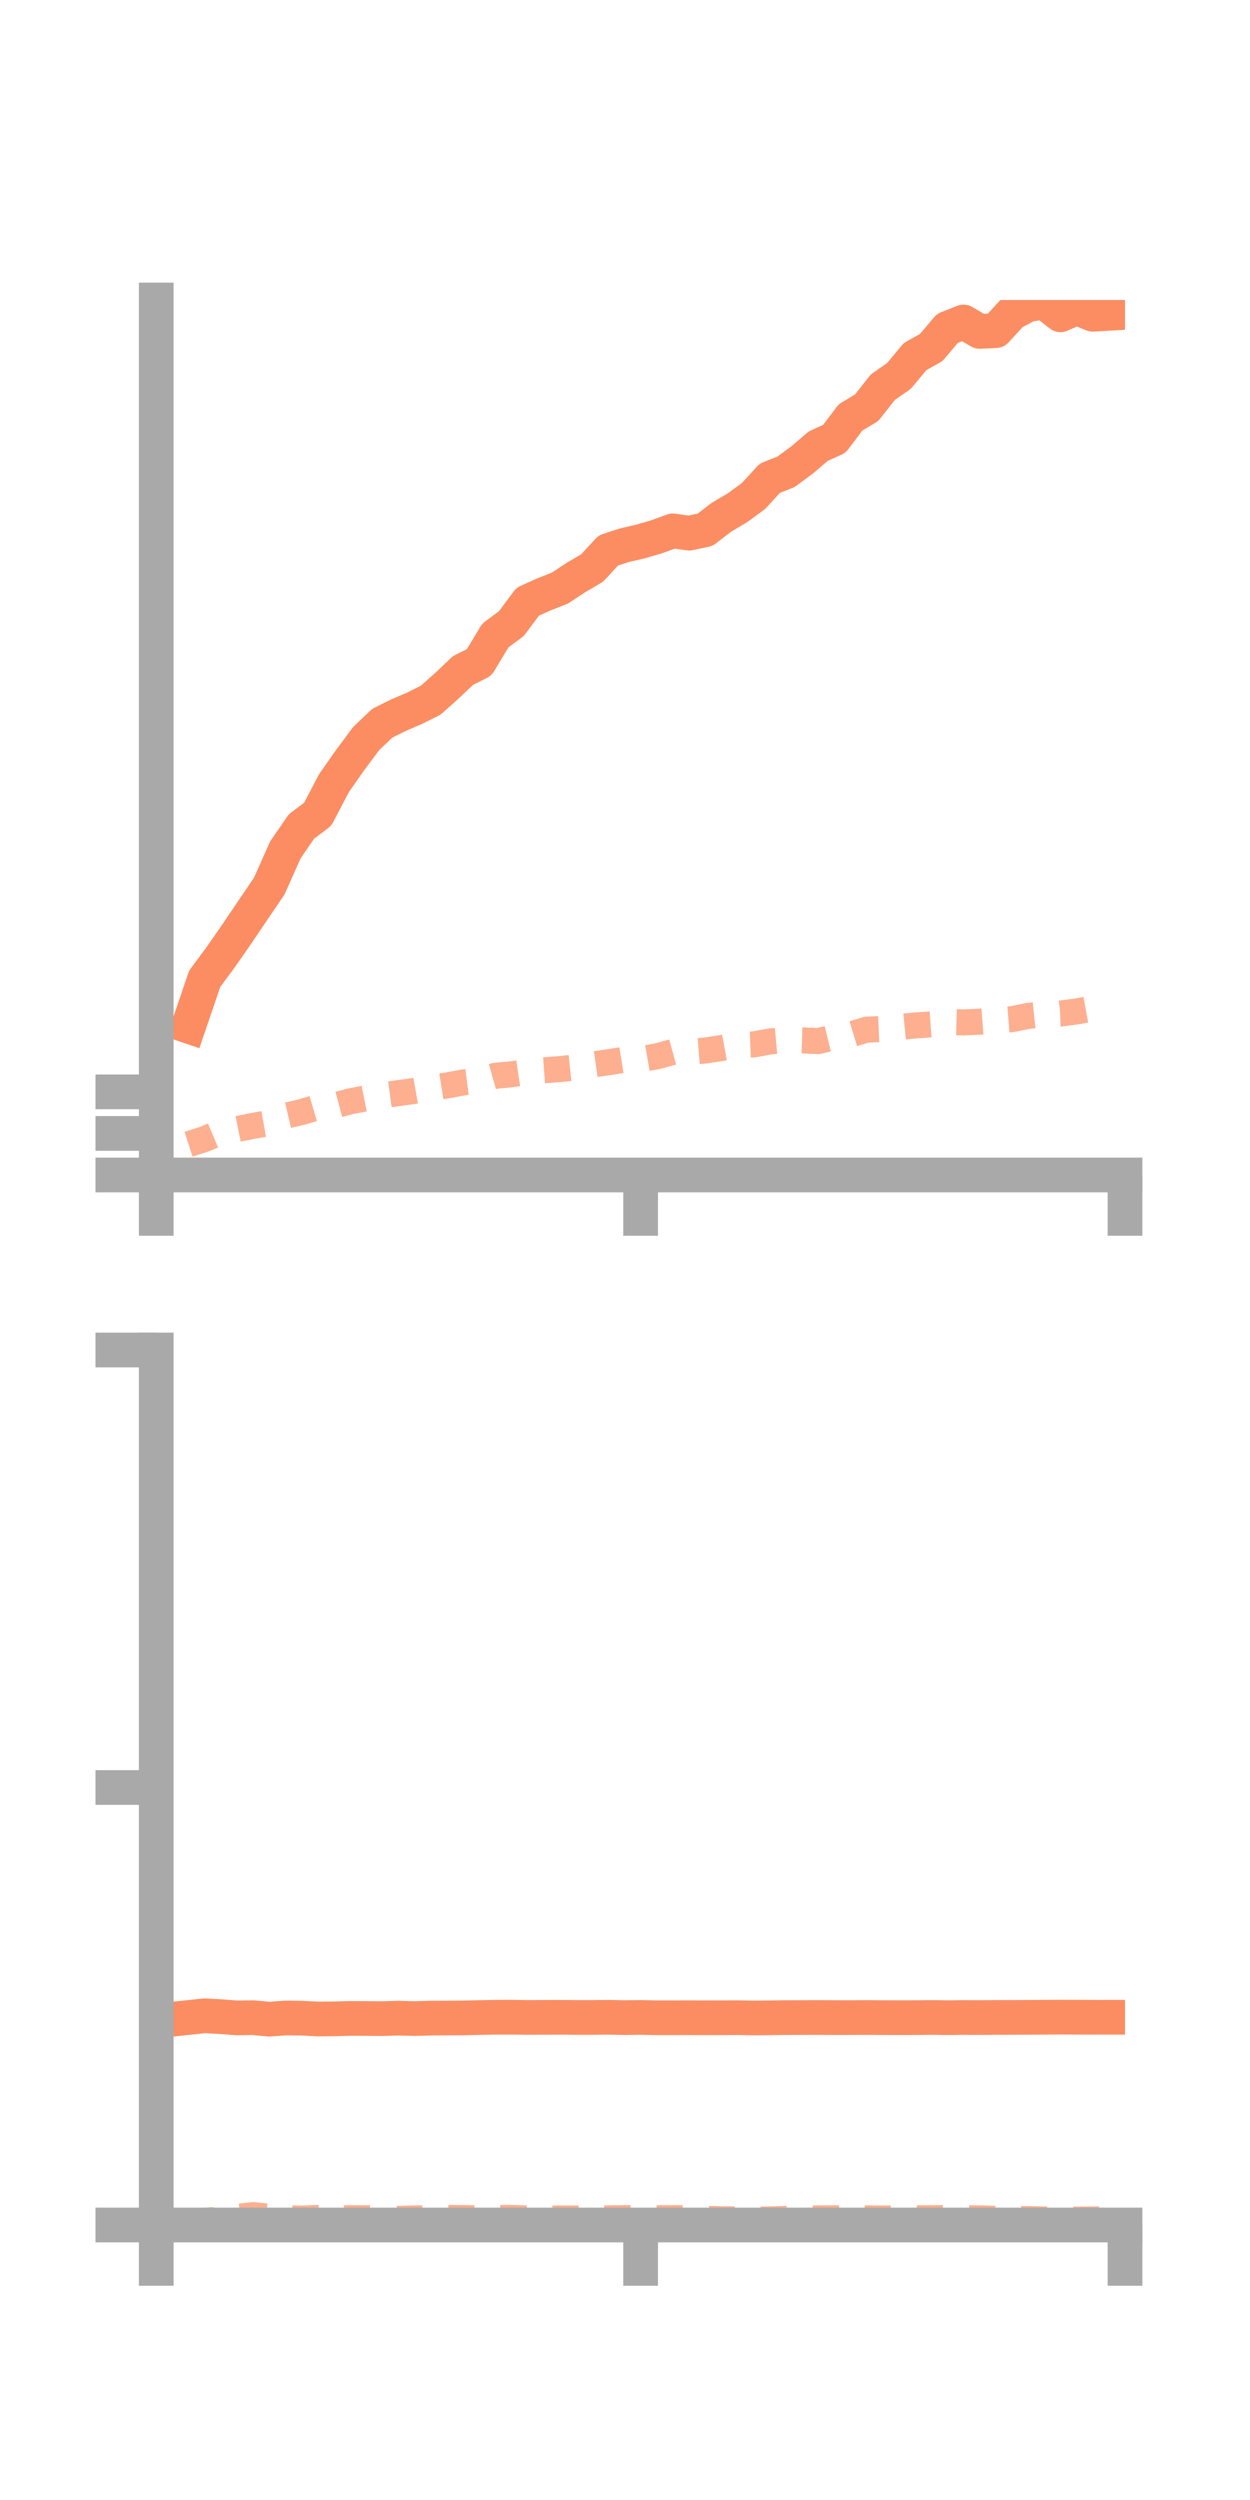 <?xml version="1.0" encoding="utf-8" standalone="no"?>
<!DOCTYPE svg PUBLIC "-//W3C//DTD SVG 1.1//EN"
  "http://www.w3.org/Graphics/SVG/1.1/DTD/svg11.dtd">
<!-- Created with matplotlib (https://matplotlib.org/) -->
<svg height="144pt" version="1.1" viewBox="0 0 72 144" width="72pt" xmlns="http://www.w3.org/2000/svg" xmlns:xlink="http://www.w3.org/1999/xlink">
 <defs>
  <style type="text/css">*{stroke-linecap:butt;stroke-linejoin:round;}</style>
 </defs>
 <g id="figure_1">
  <g id="patch_1">
   <path d="M 0 144 
L 72 144 
L 72 0 
L 0 0 
z
" style="fill:none;"/>
  </g>
  <g id="axes_1">
   <g id="patch_2">
    <path d="M 9 67.68 
L 64.8 67.68 
L 64.8 17.28 
L 9 17.28 
z
" style="fill:none;"/>
   </g>
   <g id="matplotlib.axis_1">
    <g id="xtick_1">
     <g id="line2d_1">
      <defs>
       <path d="M 0 0 
L 0 3.5 
" id="mfb75440e3d" style="stroke:#a9a9a9;stroke-width:2;"/>
      </defs>
      <g>
       <use style="fill:#a9a9a9;stroke:#a9a9a9;stroke-width:2;" x="9" xlink:href="#mfb75440e3d" y="67.68"/>
      </g>
     </g>
    </g>
    <g id="xtick_2">
     <g id="line2d_2">
      <g>
       <use style="fill:#a9a9a9;stroke:#a9a9a9;stroke-width:2;" x="36.9" xlink:href="#mfb75440e3d" y="67.68"/>
      </g>
     </g>
    </g>
    <g id="xtick_3">
     <g id="line2d_3">
      <g>
       <use style="fill:#a9a9a9;stroke:#a9a9a9;stroke-width:2;" x="64.8" xlink:href="#mfb75440e3d" y="67.68"/>
      </g>
     </g>
    </g>
   </g>
   <g id="matplotlib.axis_2">
    <g id="ytick_1">
     <g id="line2d_4">
      <defs>
       <path d="M 0 0 
L -3.5 0 
" id="m6ce738920e" style="stroke:#a9a9a9;stroke-width:2;"/>
      </defs>
      <g>
       <use style="fill:#a9a9a9;stroke:#a9a9a9;stroke-width:2;" x="9" xlink:href="#m6ce738920e" y="67.68"/>
      </g>
     </g>
    </g>
    <g id="ytick_2">
     <g id="line2d_5">
      <g>
       <use style="fill:#a9a9a9;stroke:#a9a9a9;stroke-width:2;" x="9" xlink:href="#m6ce738920e" y="65.286"/>
      </g>
     </g>
    </g>
    <g id="ytick_3">
     <g id="line2d_6">
      <g>
       <use style="fill:#a9a9a9;stroke:#a9a9a9;stroke-width:2;" x="9" xlink:href="#m6ce738920e" y="62.891"/>
      </g>
     </g>
    </g>
   </g>
   <g id="line2d_7">
    <path clip-path="url(#p4bc3737d1d)" d="M 10.86 59.109 
L 11.79 56.378 
L 12.72 55.123 
L 13.65 53.785 
L 14.58 52.407 
L 15.51 51.036 
L 16.44 48.948 
L 17.37 47.599 
L 18.3 46.901 
L 19.23 45.12 
L 20.16 43.791 
L 21.09 42.542 
L 22.02 41.656 
L 22.95 41.196 
L 23.88 40.795 
L 24.81 40.331 
L 25.74 39.5 
L 26.67 38.619 
L 27.6 38.153 
L 28.53 36.607 
L 29.46 35.917 
L 30.39 34.662 
L 31.32 34.241 
L 32.25 33.875 
L 33.18 33.261 
L 34.11 32.716 
L 35.04 31.707 
L 35.97 31.404 
L 36.9 31.189 
L 37.83 30.916 
L 38.76 30.578 
L 39.69 30.709 
L 40.62 30.514 
L 41.55 29.796 
L 42.48 29.247 
L 43.41 28.563 
L 44.34 27.548 
L 45.27 27.179 
L 46.2 26.494 
L 47.13 25.698 
L 48.06 25.278 
L 48.99 24.042 
L 49.92 23.486 
L 50.85 22.303 
L 51.78 21.652 
L 52.71 20.537 
L 53.64 20.018 
L 54.57 18.915 
L 55.5 18.547 
L 56.43 19.089 
L 57.36 19.045 
L 58.29 18.03 
L 59.22 17.544 
L 60.15 17.4 
L 61.08 18.133 
L 62.01 17.726 
L 62.94 18.102 
L 63.87 18.048 
" style="fill:none;stroke:#fc8d62;stroke-linecap:square;stroke-width:2;"/>
   </g>
   <g id="line2d_8">
    <path clip-path="url(#p4bc3737d1d)" d="M 10.86 65.909 
L 11.79 65.608 
L 12.72 65.217 
L 13.65 65.036 
L 14.58 64.85 
L 15.51 64.686 
L 16.44 64.273 
L 17.37 64.053 
L 18.3 63.777 
L 19.23 63.688 
L 20.16 63.442 
L 21.09 63.258 
L 22.02 63.092 
L 22.95 62.965 
L 23.88 62.834 
L 24.81 62.673 
L 25.74 62.524 
L 26.67 62.351 
L 27.6 62.231 
L 28.53 61.966 
L 29.46 61.88 
L 30.39 61.741 
L 31.32 61.65 
L 32.25 61.581 
L 33.18 61.481 
L 34.11 61.32 
L 35.04 61.187 
L 35.97 61.038 
L 36.9 61.01 
L 37.83 60.847 
L 38.76 60.594 
L 39.69 60.586 
L 40.62 60.512 
L 41.55 60.367 
L 42.48 60.196 
L 43.41 60.16 
L 44.34 59.99 
L 45.27 59.906 
L 46.2 59.925 
L 47.13 59.966 
L 48.06 59.74 
L 48.99 59.588 
L 49.92 59.308 
L 50.85 59.267 
L 51.78 59.158 
L 52.71 59.069 
L 53.64 59.002 
L 54.57 58.866 
L 55.5 58.891 
L 56.43 58.849 
L 57.36 58.776 
L 58.29 58.703 
L 59.22 58.517 
L 60.15 58.419 
L 61.08 58.38 
L 62.01 58.259 
L 62.94 58.09 
L 63.87 58.024 
" style="fill:none;stroke:#fc8d62;stroke-dasharray:1.5,1.5;stroke-dashoffset:0;stroke-opacity:0.7;stroke-width:1.5;"/>
   </g>
   <g id="patch_3">
    <path d="M 9 67.68 
L 9 17.28 
" style="fill:none;stroke:#a9a9a9;stroke-linecap:square;stroke-linejoin:miter;stroke-width:2;"/>
   </g>
   <g id="patch_4">
    <path d="M 64.8 67.68 
L 64.8 17.28 
" style="fill:none;"/>
   </g>
   <g id="patch_5">
    <path d="M 9 67.68 
L 64.8 67.68 
" style="fill:none;stroke:#a9a9a9;stroke-linecap:square;stroke-linejoin:miter;stroke-width:2;"/>
   </g>
   <g id="patch_6">
    <path d="M 9 17.28 
L 64.8 17.28 
" style="fill:none;"/>
   </g>
  </g>
  <g id="axes_2">
   <g id="patch_7">
    <path d="M 9 128.16 
L 64.8 128.16 
L 64.8 77.76 
L 9 77.76 
z
" style="fill:none;"/>
   </g>
   <g id="matplotlib.axis_3">
    <g id="xtick_4">
     <g id="line2d_9">
      <g>
       <use style="fill:#a9a9a9;stroke:#a9a9a9;stroke-width:2;" x="9" xlink:href="#mfb75440e3d" y="128.16"/>
      </g>
     </g>
    </g>
    <g id="xtick_5">
     <g id="line2d_10">
      <g>
       <use style="fill:#a9a9a9;stroke:#a9a9a9;stroke-width:2;" x="36.9" xlink:href="#mfb75440e3d" y="128.16"/>
      </g>
     </g>
    </g>
    <g id="xtick_6">
     <g id="line2d_11">
      <g>
       <use style="fill:#a9a9a9;stroke:#a9a9a9;stroke-width:2;" x="64.8" xlink:href="#mfb75440e3d" y="128.16"/>
      </g>
     </g>
    </g>
   </g>
   <g id="matplotlib.axis_4">
    <g id="ytick_4">
     <g id="line2d_12">
      <g>
       <use style="fill:#a9a9a9;stroke:#a9a9a9;stroke-width:2;" x="9" xlink:href="#m6ce738920e" y="128.16"/>
      </g>
     </g>
    </g>
    <g id="ytick_5">
     <g id="line2d_13">
      <g>
       <use style="fill:#a9a9a9;stroke:#a9a9a9;stroke-width:2;" x="9" xlink:href="#m6ce738920e" y="102.96"/>
      </g>
     </g>
    </g>
    <g id="ytick_6">
     <g id="line2d_14">
      <g>
       <use style="fill:#a9a9a9;stroke:#a9a9a9;stroke-width:2;" x="9" xlink:href="#m6ce738920e" y="77.76"/>
      </g>
     </g>
    </g>
   </g>
   <g id="line2d_15">
    <path clip-path="url(#p33edebf79a)" d="M 10.86 116.208 
L 11.79 116.109 
L 12.72 116.16 
L 13.65 116.232 
L 14.58 116.218 
L 15.51 116.306 
L 16.44 116.235 
L 17.37 116.245 
L 18.3 116.295 
L 19.23 116.287 
L 20.16 116.261 
L 21.09 116.264 
L 22.02 116.273 
L 22.95 116.244 
L 23.88 116.27 
L 24.81 116.243 
L 25.74 116.239 
L 26.67 116.234 
L 27.6 116.212 
L 28.53 116.194 
L 29.46 116.192 
L 30.39 116.205 
L 31.32 116.201 
L 32.25 116.197 
L 33.18 116.206 
L 34.11 116.206 
L 35.04 116.196 
L 35.97 116.215 
L 36.9 116.204 
L 37.83 116.224 
L 38.76 116.225 
L 39.69 116.22 
L 40.62 116.226 
L 41.55 116.223 
L 42.48 116.218 
L 43.41 116.236 
L 44.34 116.227 
L 45.27 116.214 
L 46.2 116.212 
L 47.13 116.208 
L 48.06 116.213 
L 48.99 116.214 
L 49.92 116.208 
L 50.85 116.215 
L 51.78 116.218 
L 52.71 116.216 
L 53.64 116.206 
L 54.57 116.219 
L 55.5 116.207 
L 56.43 116.213 
L 57.36 116.205 
L 58.29 116.204 
L 59.22 116.2 
L 60.15 116.193 
L 61.08 116.189 
L 62.01 116.192 
L 62.94 116.196 
L 63.87 116.195 
" style="fill:none;stroke:#fc8d62;stroke-linecap:square;stroke-width:2;"/>
   </g>
   <g id="line2d_16">
    <path clip-path="url(#p33edebf79a)" d="M 10.86 128.028 
L 11.79 127.921 
L 12.72 127.831 
L 13.65 127.695 
L 14.58 127.592 
L 15.51 127.683 
L 16.44 127.772 
L 17.37 127.792 
L 18.3 127.75 
L 19.23 127.787 
L 20.16 127.766 
L 21.09 127.767 
L 22.02 127.759 
L 22.95 127.805 
L 23.88 127.779 
L 24.81 127.781 
L 25.74 127.748 
L 26.67 127.759 
L 27.6 127.774 
L 28.53 127.759 
L 29.46 127.749 
L 30.39 127.785 
L 31.32 127.791 
L 32.25 127.786 
L 33.18 127.784 
L 34.11 127.803 
L 35.04 127.775 
L 35.97 127.762 
L 36.9 127.762 
L 37.83 127.765 
L 38.76 127.765 
L 39.69 127.772 
L 40.62 127.8 
L 41.55 127.828 
L 42.48 127.836 
L 43.41 127.85 
L 44.34 127.84 
L 45.27 127.806 
L 46.2 127.792 
L 47.13 127.78 
L 48.06 127.771 
L 48.99 127.794 
L 49.92 127.778 
L 50.85 127.785 
L 51.78 127.776 
L 52.71 127.778 
L 53.64 127.766 
L 54.57 127.756 
L 55.5 127.772 
L 56.43 127.778 
L 57.36 127.802 
L 58.29 127.822 
L 59.22 127.818 
L 60.15 127.839 
L 61.08 127.845 
L 62.01 127.85 
L 62.94 127.839 
L 63.87 127.841 
" style="fill:none;stroke:#fc8d62;stroke-dasharray:1.5,1.5;stroke-dashoffset:0;stroke-opacity:0.7;stroke-width:1.5;"/>
   </g>
   <g id="patch_8">
    <path d="M 9 128.16 
L 9 77.76 
" style="fill:none;stroke:#a9a9a9;stroke-linecap:square;stroke-linejoin:miter;stroke-width:2;"/>
   </g>
   <g id="patch_9">
    <path d="M 64.8 128.16 
L 64.8 77.76 
" style="fill:none;"/>
   </g>
   <g id="patch_10">
    <path d="M 9 128.16 
L 64.8 128.16 
" style="fill:none;stroke:#a9a9a9;stroke-linecap:square;stroke-linejoin:miter;stroke-width:2;"/>
   </g>
   <g id="patch_11">
    <path d="M 9 77.76 
L 64.8 77.76 
" style="fill:none;"/>
   </g>
  </g>
 </g>
 <defs>
  <clipPath id="p4bc3737d1d">
   <rect height="50.4" width="55.8" x="9" y="17.28"/>
  </clipPath>
  <clipPath id="p33edebf79a">
   <rect height="50.4" width="55.8" x="9" y="77.76"/>
  </clipPath>
 </defs>
</svg>
